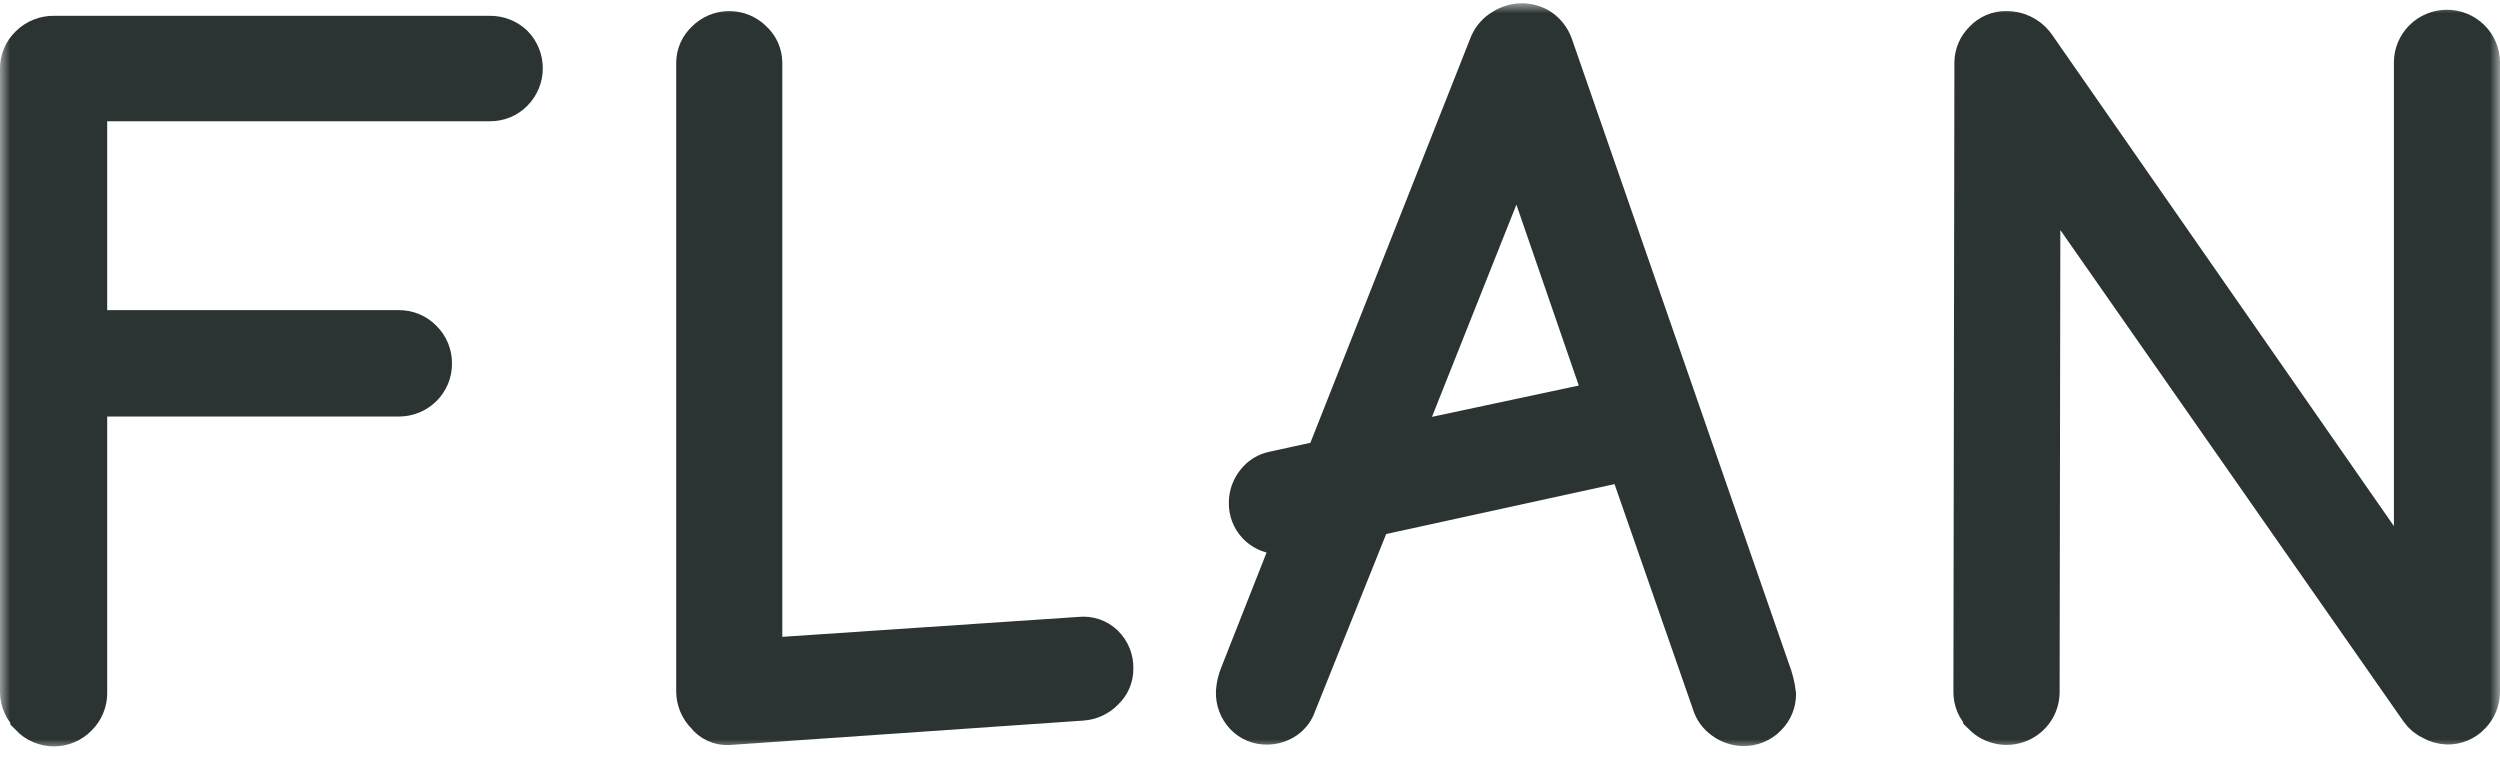 <svg width="124" height="38" viewBox="0 0 124 38" fill="none" xmlns="http://www.w3.org/2000/svg">
<mask id="path-1-outside-1_482_2675" maskUnits="userSpaceOnUse" x="0" y="0.161" width="124" height="37" fill="black">
<rect fill="white" y="0.161" width="124" height="37"/>
<path d="M1.511 35.475C1.353 35.329 1.226 35.154 1.138 34.959C1.05 34.764 1.003 34.553 1 34.339V3.4C0.999 3.188 1.041 2.978 1.124 2.783C1.207 2.587 1.33 2.411 1.484 2.264C1.641 2.107 1.828 1.984 2.035 1.902C2.241 1.819 2.463 1.78 2.686 1.785H24.279C24.495 1.78 24.71 1.817 24.912 1.895C25.114 1.972 25.298 2.089 25.453 2.237C25.755 2.545 25.923 2.957 25.923 3.386C25.923 3.815 25.755 4.227 25.453 4.535C25.305 4.688 25.127 4.81 24.93 4.893C24.733 4.975 24.52 5.016 24.306 5.014H4.861C4.717 5.014 4.578 5.071 4.476 5.171C4.374 5.272 4.317 5.409 4.317 5.552V15.845C4.317 15.988 4.374 16.125 4.476 16.226C4.578 16.327 4.717 16.384 4.861 16.384H19.787C20.002 16.381 20.214 16.422 20.411 16.505C20.609 16.587 20.787 16.709 20.935 16.862C21.092 17.017 21.217 17.201 21.3 17.405C21.383 17.608 21.424 17.827 21.419 18.046C21.419 18.474 21.247 18.885 20.941 19.188C20.635 19.49 20.22 19.66 19.787 19.66H4.861C4.717 19.66 4.578 19.717 4.476 19.818C4.374 19.919 4.317 20.056 4.317 20.198V34.339C4.323 34.56 4.283 34.779 4.199 34.983C4.116 35.188 3.992 35.373 3.833 35.529C3.683 35.684 3.503 35.808 3.304 35.892C3.104 35.977 2.889 36.02 2.672 36.02C2.455 36.02 2.24 35.977 2.041 35.892C1.841 35.808 1.661 35.684 1.511 35.529V35.475Z"/>
<path d="M35.024 35.448C34.72 35.146 34.546 34.739 34.54 34.312V3.104C34.542 2.901 34.586 2.701 34.669 2.516C34.752 2.331 34.873 2.165 35.024 2.027C35.173 1.876 35.352 1.756 35.548 1.674C35.746 1.592 35.957 1.549 36.171 1.549C36.385 1.549 36.596 1.592 36.793 1.674C36.99 1.756 37.169 1.876 37.318 2.027C37.469 2.165 37.59 2.331 37.673 2.516C37.756 2.701 37.8 2.901 37.802 3.104V32.079C37.802 32.153 37.817 32.227 37.847 32.294C37.877 32.362 37.92 32.423 37.975 32.474C38.029 32.524 38.094 32.563 38.164 32.588C38.235 32.613 38.31 32.623 38.384 32.617L53.577 31.595C53.791 31.571 54.007 31.595 54.211 31.665C54.414 31.735 54.599 31.849 54.752 31.999C54.905 32.151 55.025 32.333 55.104 32.532C55.184 32.732 55.221 32.946 55.214 33.161C55.217 33.362 55.178 33.562 55.098 33.748C55.019 33.933 54.901 34.1 54.752 34.237C54.467 34.536 54.078 34.717 53.664 34.743L36.122 35.954C35.911 35.964 35.701 35.923 35.51 35.835C35.318 35.747 35.151 35.614 35.024 35.448Z"/>
<path d="M85.507 35.679C85.224 35.482 85.016 35.196 84.92 34.867L80.891 23.298C80.847 23.174 80.76 23.071 80.644 23.006C80.529 22.942 80.395 22.921 80.265 22.948L68.302 25.563C68.216 25.583 68.135 25.623 68.068 25.68C68.001 25.737 67.949 25.81 67.916 25.891L64.295 34.92C64.199 35.217 64.008 35.474 63.751 35.652C63.481 35.837 63.16 35.934 62.832 35.932C62.628 35.936 62.426 35.897 62.239 35.818C62.051 35.739 61.883 35.622 61.744 35.475C61.598 35.319 61.484 35.136 61.41 34.937C61.335 34.737 61.301 34.525 61.309 34.312C61.329 34.018 61.397 33.73 61.511 33.457L63.974 27.21C64.006 27.126 64.016 27.035 64.004 26.946C63.991 26.857 63.956 26.772 63.902 26.7C63.848 26.628 63.776 26.57 63.694 26.532C63.611 26.494 63.521 26.478 63.43 26.483H63.338C62.963 26.452 62.614 26.283 62.359 26.01C62.086 25.718 61.939 25.331 61.951 24.934C61.951 24.566 62.077 24.209 62.31 23.922C62.522 23.645 62.83 23.453 63.175 23.384L65.448 22.889C65.534 22.869 65.615 22.829 65.682 22.772C65.749 22.715 65.801 22.642 65.834 22.561L73.898 2.167C74.037 1.861 74.268 1.605 74.561 1.436C74.836 1.261 75.154 1.166 75.48 1.161C75.807 1.159 76.127 1.255 76.399 1.436C76.677 1.631 76.889 1.905 77.008 2.221L87.78 33.236C87.935 33.625 88.037 34.032 88.085 34.447C88.08 34.851 87.916 35.237 87.628 35.523C87.477 35.681 87.295 35.805 87.092 35.887C86.89 35.97 86.672 36.009 86.453 36.002C86.112 35.995 85.781 35.882 85.507 35.679ZM79.417 19.273L75.752 8.646C75.713 8.544 75.643 8.456 75.552 8.394C75.462 8.332 75.354 8.299 75.243 8.299C75.133 8.299 75.025 8.332 74.935 8.394C74.844 8.456 74.774 8.544 74.735 8.646L69.776 21.113C69.741 21.203 69.731 21.301 69.747 21.396C69.763 21.491 69.805 21.58 69.868 21.654C69.93 21.727 70.012 21.783 70.104 21.815C70.196 21.846 70.295 21.853 70.39 21.834L79.02 19.994C79.097 19.978 79.17 19.946 79.234 19.899C79.297 19.853 79.35 19.793 79.387 19.724C79.425 19.656 79.447 19.58 79.452 19.502C79.457 19.424 79.445 19.346 79.417 19.273Z"/>
<path d="M98.373 35.448C98.217 35.302 98.093 35.126 98.01 34.931C97.927 34.735 97.885 34.525 97.889 34.312L97.938 3.104C97.939 2.903 97.981 2.705 98.06 2.52C98.139 2.335 98.255 2.168 98.4 2.027C98.541 1.873 98.714 1.75 98.907 1.667C99.101 1.585 99.309 1.544 99.52 1.549C99.779 1.547 100.035 1.602 100.269 1.711C100.504 1.82 100.71 1.98 100.874 2.178C100.891 2.194 100.906 2.212 100.918 2.232L118.748 27.861C118.814 27.954 118.908 28.025 119.017 28.062C119.126 28.099 119.243 28.101 119.354 28.067C119.464 28.034 119.56 27.966 119.629 27.875C119.698 27.784 119.736 27.673 119.737 27.559V3.098C119.737 2.67 119.909 2.26 120.215 1.957C120.521 1.654 120.936 1.484 121.369 1.484C121.801 1.484 122.216 1.654 122.522 1.957C122.828 2.26 123 2.67 123 3.098V34.307C123.002 34.731 122.836 35.139 122.538 35.442C122.388 35.602 122.206 35.727 122.004 35.811C121.801 35.894 121.583 35.934 121.363 35.927C121.113 35.913 120.869 35.844 120.651 35.722C120.404 35.611 120.192 35.436 120.036 35.216L102.185 9.652C102.119 9.559 102.024 9.488 101.916 9.451C101.807 9.414 101.689 9.412 101.579 9.446C101.469 9.479 101.372 9.546 101.303 9.638C101.234 9.729 101.196 9.839 101.195 9.953L101.157 34.339C101.155 34.658 101.059 34.969 100.879 35.233C100.699 35.498 100.445 35.704 100.147 35.825C99.849 35.946 99.522 35.978 99.206 35.916C98.891 35.853 98.6 35.7 98.373 35.475V35.448Z"/>
</mask>
<path d="M1.511 35.475C1.353 35.329 1.226 35.154 1.138 34.959C1.05 34.764 1.003 34.553 1 34.339V3.4C0.999 3.188 1.041 2.978 1.124 2.783C1.207 2.587 1.33 2.411 1.484 2.264C1.641 2.107 1.828 1.984 2.035 1.902C2.241 1.819 2.463 1.78 2.686 1.785H24.279C24.495 1.78 24.71 1.817 24.912 1.895C25.114 1.972 25.298 2.089 25.453 2.237C25.755 2.545 25.923 2.957 25.923 3.386C25.923 3.815 25.755 4.227 25.453 4.535C25.305 4.688 25.127 4.81 24.93 4.893C24.733 4.975 24.52 5.016 24.306 5.014H4.861C4.717 5.014 4.578 5.071 4.476 5.171C4.374 5.272 4.317 5.409 4.317 5.552V15.845C4.317 15.988 4.374 16.125 4.476 16.226C4.578 16.327 4.717 16.384 4.861 16.384H19.787C20.002 16.381 20.214 16.422 20.411 16.505C20.609 16.587 20.787 16.709 20.935 16.862C21.092 17.017 21.217 17.201 21.3 17.405C21.383 17.608 21.424 17.827 21.419 18.046C21.419 18.474 21.247 18.885 20.941 19.188C20.635 19.49 20.22 19.66 19.787 19.66H4.861C4.717 19.66 4.578 19.717 4.476 19.818C4.374 19.919 4.317 20.056 4.317 20.198V34.339C4.323 34.56 4.283 34.779 4.199 34.983C4.116 35.188 3.992 35.373 3.833 35.529C3.683 35.684 3.503 35.808 3.304 35.892C3.104 35.977 2.889 36.02 2.672 36.02C2.455 36.02 2.24 35.977 2.041 35.892C1.841 35.808 1.661 35.684 1.511 35.529V35.475Z" fill="#2B3333"/>
<path d="M35.024 35.448C34.72 35.146 34.546 34.739 34.54 34.312V3.104C34.542 2.901 34.586 2.701 34.669 2.516C34.752 2.331 34.873 2.165 35.024 2.027C35.173 1.876 35.352 1.756 35.548 1.674C35.746 1.592 35.957 1.549 36.171 1.549C36.385 1.549 36.596 1.592 36.793 1.674C36.99 1.756 37.169 1.876 37.318 2.027C37.469 2.165 37.59 2.331 37.673 2.516C37.756 2.701 37.8 2.901 37.802 3.104V32.079C37.802 32.153 37.817 32.227 37.847 32.294C37.877 32.362 37.92 32.423 37.975 32.474C38.029 32.524 38.094 32.563 38.164 32.588C38.235 32.613 38.31 32.623 38.384 32.617L53.577 31.595C53.791 31.571 54.007 31.595 54.211 31.665C54.414 31.735 54.599 31.849 54.752 31.999C54.905 32.151 55.025 32.333 55.104 32.532C55.184 32.732 55.221 32.946 55.214 33.161C55.217 33.362 55.178 33.562 55.098 33.748C55.019 33.933 54.901 34.1 54.752 34.237C54.467 34.536 54.078 34.717 53.664 34.743L36.122 35.954C35.911 35.964 35.701 35.923 35.51 35.835C35.318 35.747 35.151 35.614 35.024 35.448Z" fill="#2B3333"/>
<path d="M85.507 35.679C85.224 35.482 85.016 35.196 84.92 34.867L80.891 23.298C80.847 23.174 80.76 23.071 80.644 23.006C80.529 22.942 80.395 22.921 80.265 22.948L68.302 25.563C68.216 25.583 68.135 25.623 68.068 25.68C68.001 25.737 67.949 25.81 67.916 25.891L64.295 34.92C64.199 35.217 64.008 35.474 63.751 35.652C63.481 35.837 63.16 35.934 62.832 35.932C62.628 35.936 62.426 35.897 62.239 35.818C62.051 35.739 61.883 35.622 61.744 35.475C61.598 35.319 61.484 35.136 61.41 34.937C61.335 34.737 61.301 34.525 61.309 34.312C61.329 34.018 61.397 33.73 61.511 33.457L63.974 27.21C64.006 27.126 64.016 27.035 64.004 26.946C63.991 26.857 63.956 26.772 63.902 26.7C63.848 26.628 63.776 26.57 63.694 26.532C63.611 26.494 63.521 26.478 63.43 26.483H63.338C62.963 26.452 62.614 26.283 62.359 26.01C62.086 25.718 61.939 25.331 61.951 24.934C61.951 24.566 62.077 24.209 62.31 23.922C62.522 23.645 62.83 23.453 63.175 23.384L65.448 22.889C65.534 22.869 65.615 22.829 65.682 22.772C65.749 22.715 65.801 22.642 65.834 22.561L73.898 2.167C74.037 1.861 74.268 1.605 74.561 1.436C74.836 1.261 75.154 1.166 75.48 1.161C75.807 1.159 76.127 1.255 76.399 1.436C76.677 1.631 76.889 1.905 77.008 2.221L87.78 33.236C87.935 33.625 88.037 34.032 88.085 34.447C88.08 34.851 87.916 35.237 87.628 35.523C87.477 35.681 87.295 35.805 87.092 35.887C86.89 35.97 86.672 36.009 86.453 36.002C86.112 35.995 85.781 35.882 85.507 35.679ZM79.417 19.273L75.752 8.646C75.713 8.544 75.643 8.456 75.552 8.394C75.462 8.332 75.354 8.299 75.243 8.299C75.133 8.299 75.025 8.332 74.935 8.394C74.844 8.456 74.774 8.544 74.735 8.646L69.776 21.113C69.741 21.203 69.731 21.301 69.747 21.396C69.763 21.491 69.805 21.58 69.868 21.654C69.93 21.727 70.012 21.783 70.104 21.815C70.196 21.846 70.295 21.853 70.39 21.834L79.02 19.994C79.097 19.978 79.17 19.946 79.234 19.899C79.297 19.853 79.35 19.793 79.387 19.724C79.425 19.656 79.447 19.58 79.452 19.502C79.457 19.424 79.445 19.346 79.417 19.273Z" fill="#2B3333"/>
<path d="M98.373 35.448C98.217 35.302 98.093 35.126 98.01 34.931C97.927 34.735 97.885 34.525 97.889 34.312L97.938 3.104C97.939 2.903 97.981 2.705 98.06 2.52C98.139 2.335 98.255 2.168 98.4 2.027C98.541 1.873 98.714 1.75 98.907 1.667C99.101 1.585 99.309 1.544 99.52 1.549C99.779 1.547 100.035 1.602 100.269 1.711C100.504 1.82 100.71 1.98 100.874 2.178C100.891 2.194 100.906 2.212 100.918 2.232L118.748 27.861C118.814 27.954 118.908 28.025 119.017 28.062C119.126 28.099 119.243 28.101 119.354 28.067C119.464 28.034 119.56 27.966 119.629 27.875C119.698 27.784 119.736 27.673 119.737 27.559V3.098C119.737 2.67 119.909 2.26 120.215 1.957C120.521 1.654 120.936 1.484 121.369 1.484C121.801 1.484 122.216 1.654 122.522 1.957C122.828 2.26 123 2.67 123 3.098V34.307C123.002 34.731 122.836 35.139 122.538 35.442C122.388 35.602 122.206 35.727 122.004 35.811C121.801 35.894 121.583 35.934 121.363 35.927C121.113 35.913 120.869 35.844 120.651 35.722C120.404 35.611 120.192 35.436 120.036 35.216L102.185 9.652C102.119 9.559 102.024 9.488 101.916 9.451C101.807 9.414 101.689 9.412 101.579 9.446C101.469 9.479 101.372 9.546 101.303 9.638C101.234 9.729 101.196 9.839 101.195 9.953L101.157 34.339C101.155 34.658 101.059 34.969 100.879 35.233C100.699 35.498 100.445 35.704 100.147 35.825C99.849 35.946 99.522 35.978 99.206 35.916C98.891 35.853 98.6 35.7 98.373 35.475V35.448Z" fill="#2B3333"/>
<path d="M1.511 35.475C1.353 35.329 1.226 35.154 1.138 34.959C1.05 34.764 1.003 34.553 1 34.339V3.4C0.999 3.188 1.041 2.978 1.124 2.783C1.207 2.587 1.33 2.411 1.484 2.264C1.641 2.107 1.828 1.984 2.035 1.902C2.241 1.819 2.463 1.78 2.686 1.785H24.279C24.495 1.78 24.71 1.817 24.912 1.895C25.114 1.972 25.298 2.089 25.453 2.237C25.755 2.545 25.923 2.957 25.923 3.386C25.923 3.815 25.755 4.227 25.453 4.535C25.305 4.688 25.127 4.81 24.93 4.893C24.733 4.975 24.52 5.016 24.306 5.014H4.861C4.717 5.014 4.578 5.071 4.476 5.171C4.374 5.272 4.317 5.409 4.317 5.552V15.845C4.317 15.988 4.374 16.125 4.476 16.226C4.578 16.327 4.717 16.384 4.861 16.384H19.787C20.002 16.381 20.214 16.422 20.411 16.505C20.609 16.587 20.787 16.709 20.935 16.862C21.092 17.017 21.217 17.201 21.3 17.405C21.383 17.608 21.424 17.827 21.419 18.046C21.419 18.474 21.247 18.885 20.941 19.188C20.635 19.49 20.22 19.66 19.787 19.66H4.861C4.717 19.66 4.578 19.717 4.476 19.818C4.374 19.919 4.317 20.056 4.317 20.198V34.339C4.323 34.56 4.283 34.779 4.199 34.983C4.116 35.188 3.992 35.373 3.833 35.529C3.683 35.684 3.503 35.808 3.304 35.892C3.104 35.977 2.889 36.02 2.672 36.02C2.455 36.02 2.24 35.977 2.041 35.892C1.841 35.808 1.661 35.684 1.511 35.529V35.475Z" stroke="#2B3333" stroke-width="2" mask="url(#path-1-outside-1_482_2675)"/>
<path d="M35.024 35.448C34.72 35.146 34.546 34.739 34.54 34.312V3.104C34.542 2.901 34.586 2.701 34.669 2.516C34.752 2.331 34.873 2.165 35.024 2.027C35.173 1.876 35.352 1.756 35.548 1.674C35.746 1.592 35.957 1.549 36.171 1.549C36.385 1.549 36.596 1.592 36.793 1.674C36.99 1.756 37.169 1.876 37.318 2.027C37.469 2.165 37.59 2.331 37.673 2.516C37.756 2.701 37.8 2.901 37.802 3.104V32.079C37.802 32.153 37.817 32.227 37.847 32.294C37.877 32.362 37.92 32.423 37.975 32.474C38.029 32.524 38.094 32.563 38.164 32.588C38.235 32.613 38.31 32.623 38.384 32.617L53.577 31.595C53.791 31.571 54.007 31.595 54.211 31.665C54.414 31.735 54.599 31.849 54.752 31.999C54.905 32.151 55.025 32.333 55.104 32.532C55.184 32.732 55.221 32.946 55.214 33.161C55.217 33.362 55.178 33.562 55.098 33.748C55.019 33.933 54.901 34.1 54.752 34.237C54.467 34.536 54.078 34.717 53.664 34.743L36.122 35.954C35.911 35.964 35.701 35.923 35.51 35.835C35.318 35.747 35.151 35.614 35.024 35.448Z" stroke="#2B3333" stroke-width="2" mask="url(#path-1-outside-1_482_2675)"/>
<path d="M85.507 35.679C85.224 35.482 85.016 35.196 84.92 34.867L80.891 23.298C80.847 23.174 80.76 23.071 80.644 23.006C80.529 22.942 80.395 22.921 80.265 22.948L68.302 25.563C68.216 25.583 68.135 25.623 68.068 25.68C68.001 25.737 67.949 25.81 67.916 25.891L64.295 34.92C64.199 35.217 64.008 35.474 63.751 35.652C63.481 35.837 63.16 35.934 62.832 35.932C62.628 35.936 62.426 35.897 62.239 35.818C62.051 35.739 61.883 35.622 61.744 35.475C61.598 35.319 61.484 35.136 61.41 34.937C61.335 34.737 61.301 34.525 61.309 34.312C61.329 34.018 61.397 33.73 61.511 33.457L63.974 27.21C64.006 27.126 64.016 27.035 64.004 26.946C63.991 26.857 63.956 26.772 63.902 26.7C63.848 26.628 63.776 26.57 63.694 26.532C63.611 26.494 63.521 26.478 63.43 26.483H63.338C62.963 26.452 62.614 26.283 62.359 26.01C62.086 25.718 61.939 25.331 61.951 24.934C61.951 24.566 62.077 24.209 62.31 23.922C62.522 23.645 62.83 23.453 63.175 23.384L65.448 22.889C65.534 22.869 65.615 22.829 65.682 22.772C65.749 22.715 65.801 22.642 65.834 22.561L73.898 2.167C74.037 1.861 74.268 1.605 74.561 1.436C74.836 1.261 75.154 1.166 75.48 1.161C75.807 1.159 76.127 1.255 76.399 1.436C76.677 1.631 76.889 1.905 77.008 2.221L87.78 33.236C87.935 33.625 88.037 34.032 88.085 34.447C88.08 34.851 87.916 35.237 87.628 35.523C87.477 35.681 87.295 35.805 87.092 35.887C86.89 35.97 86.672 36.009 86.453 36.002C86.112 35.995 85.781 35.882 85.507 35.679ZM79.417 19.273L75.752 8.646C75.713 8.544 75.643 8.456 75.552 8.394C75.462 8.332 75.354 8.299 75.243 8.299C75.133 8.299 75.025 8.332 74.935 8.394C74.844 8.456 74.774 8.544 74.735 8.646L69.776 21.113C69.741 21.203 69.731 21.301 69.747 21.396C69.763 21.491 69.805 21.58 69.868 21.654C69.93 21.727 70.012 21.783 70.104 21.815C70.196 21.846 70.295 21.853 70.39 21.834L79.02 19.994C79.097 19.978 79.17 19.946 79.234 19.899C79.297 19.853 79.35 19.793 79.387 19.724C79.425 19.656 79.447 19.58 79.452 19.502C79.457 19.424 79.445 19.346 79.417 19.273Z" stroke="#2B3333" stroke-width="2" mask="url(#path-1-outside-1_482_2675)"/>
<path d="M98.373 35.448C98.217 35.302 98.093 35.126 98.01 34.931C97.927 34.735 97.885 34.525 97.889 34.312L97.938 3.104C97.939 2.903 97.981 2.705 98.06 2.52C98.139 2.335 98.255 2.168 98.4 2.027C98.541 1.873 98.714 1.75 98.907 1.667C99.101 1.585 99.309 1.544 99.52 1.549C99.779 1.547 100.035 1.602 100.269 1.711C100.504 1.82 100.71 1.98 100.874 2.178C100.891 2.194 100.906 2.212 100.918 2.232L118.748 27.861C118.814 27.954 118.908 28.025 119.017 28.062C119.126 28.099 119.243 28.101 119.354 28.067C119.464 28.034 119.56 27.966 119.629 27.875C119.698 27.784 119.736 27.673 119.737 27.559V3.098C119.737 2.67 119.909 2.26 120.215 1.957C120.521 1.654 120.936 1.484 121.369 1.484C121.801 1.484 122.216 1.654 122.522 1.957C122.828 2.26 123 2.67 123 3.098V34.307C123.002 34.731 122.836 35.139 122.538 35.442C122.388 35.602 122.206 35.727 122.004 35.811C121.801 35.894 121.583 35.934 121.363 35.927C121.113 35.913 120.869 35.844 120.651 35.722C120.404 35.611 120.192 35.436 120.036 35.216L102.185 9.652C102.119 9.559 102.024 9.488 101.916 9.451C101.807 9.414 101.689 9.412 101.579 9.446C101.469 9.479 101.372 9.546 101.303 9.638C101.234 9.729 101.196 9.839 101.195 9.953L101.157 34.339C101.155 34.658 101.059 34.969 100.879 35.233C100.699 35.498 100.445 35.704 100.147 35.825C99.849 35.946 99.522 35.978 99.206 35.916C98.891 35.853 98.6 35.7 98.373 35.475V35.448Z" stroke="#2B3333" stroke-width="2" mask="url(#path-1-outside-1_482_2675)"/>
</svg>
